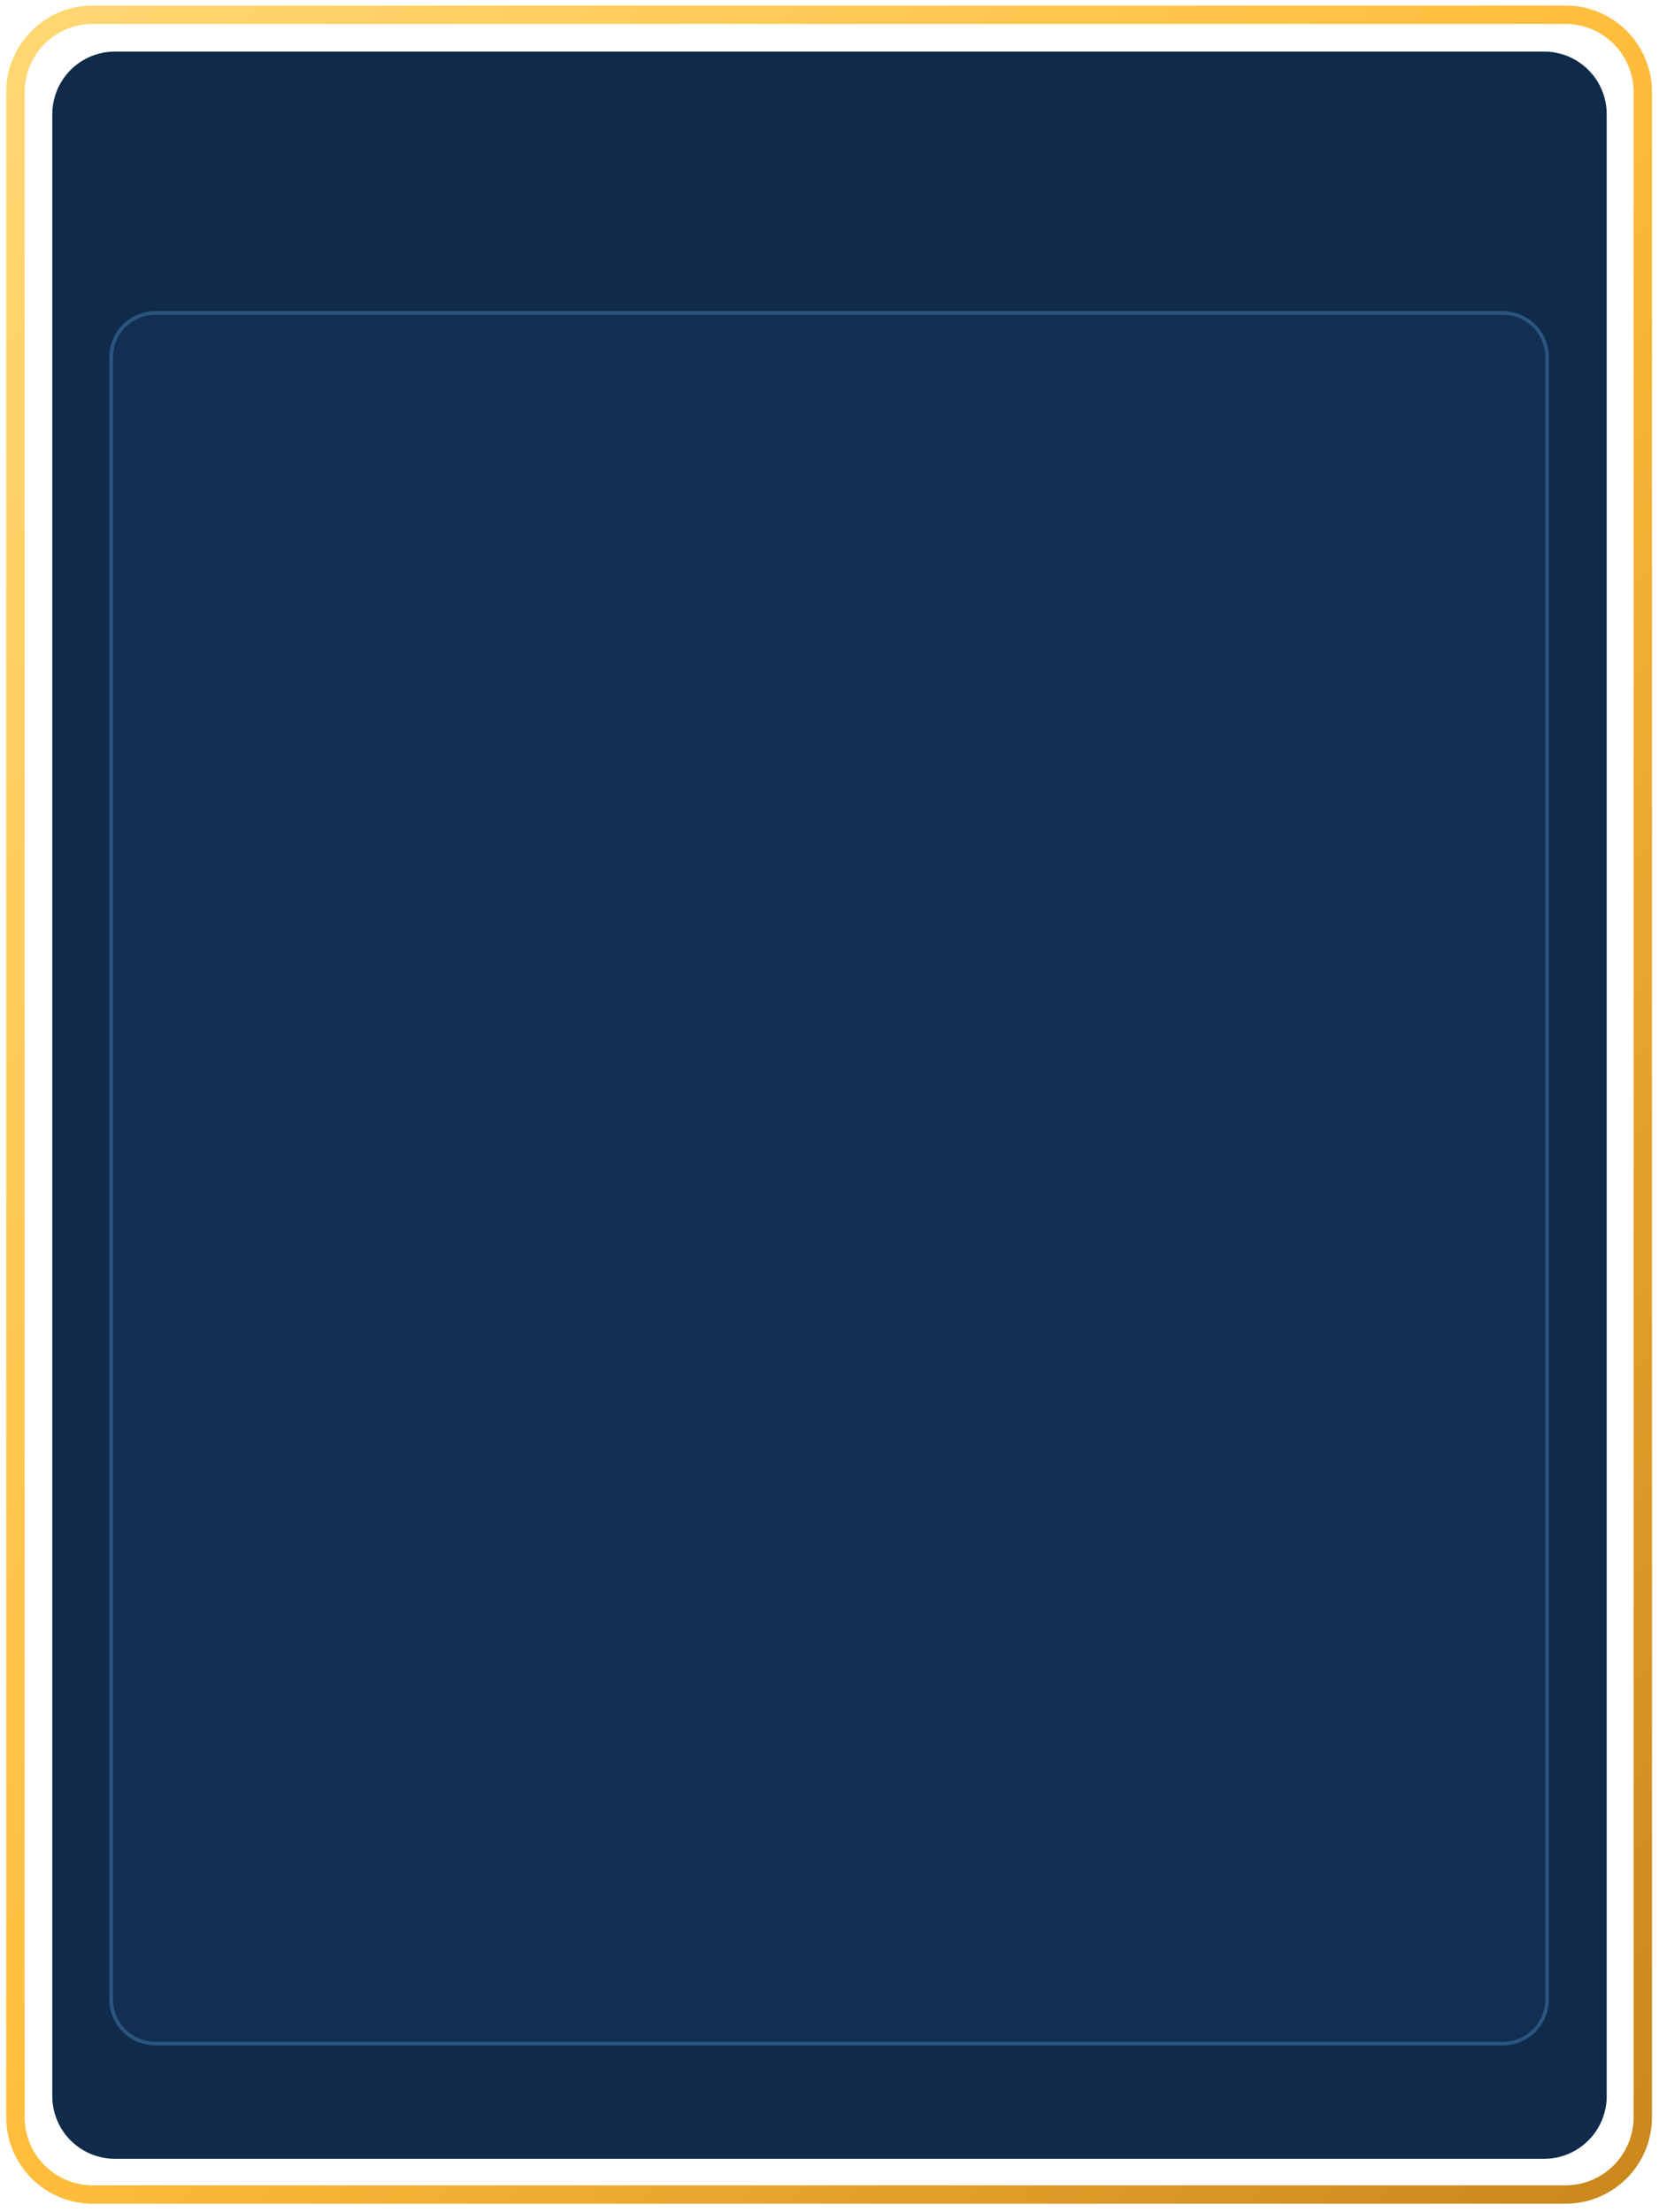 <svg xmlns="http://www.w3.org/2000/svg" xmlns:xlink="http://www.w3.org/1999/xlink" width="900" zoomAndPan="magnify" viewBox="0 0 675 900" height="1200" preserveAspectRatio="xMidYMid meet" version="1.2"><defs><clipPath id="a2cc425e43"><path d="M 0 0 L 675 0 L 675 899.25 L 0 899.25 Z M 0 0 "/></clipPath><linearGradient x1="-0.005" gradientTransform="matrix(884,0,0,1184,8,8)" y1="-0.005" x2="1.005" gradientUnits="userSpaceOnUse" y2="1.005" id="1fbe75e537"><stop style="stop-color:#ffd772;stop-opacity:1;" offset="0"/><stop style="stop-color:#ffd772;stop-opacity:1;" offset="0.008"/><stop style="stop-color:#ffd771;stop-opacity:1;" offset="0.016"/><stop style="stop-color:#ffd670;stop-opacity:1;" offset="0.023"/><stop style="stop-color:#ffd670;stop-opacity:1;" offset="0.031"/><stop style="stop-color:#ffd56f;stop-opacity:1;" offset="0.039"/><stop style="stop-color:#ffd56e;stop-opacity:1;" offset="0.047"/><stop style="stop-color:#ffd56d;stop-opacity:1;" offset="0.055"/><stop style="stop-color:#ffd46c;stop-opacity:1;" offset="0.062"/><stop style="stop-color:#ffd46b;stop-opacity:1;" offset="0.07"/><stop style="stop-color:#ffd36a;stop-opacity:1;" offset="0.078"/><stop style="stop-color:#ffd369;stop-opacity:1;" offset="0.086"/><stop style="stop-color:#ffd369;stop-opacity:1;" offset="0.094"/><stop style="stop-color:#ffd268;stop-opacity:1;" offset="0.102"/><stop style="stop-color:#ffd267;stop-opacity:1;" offset="0.109"/><stop style="stop-color:#ffd166;stop-opacity:1;" offset="0.117"/><stop style="stop-color:#ffd165;stop-opacity:1;" offset="0.125"/><stop style="stop-color:#ffd064;stop-opacity:1;" offset="0.133"/><stop style="stop-color:#ffd063;stop-opacity:1;" offset="0.141"/><stop style="stop-color:#ffd062;stop-opacity:1;" offset="0.148"/><stop style="stop-color:#ffcf62;stop-opacity:1;" offset="0.156"/><stop style="stop-color:#ffcf61;stop-opacity:1;" offset="0.164"/><stop style="stop-color:#ffce60;stop-opacity:1;" offset="0.172"/><stop style="stop-color:#ffce5f;stop-opacity:1;" offset="0.18"/><stop style="stop-color:#ffce5e;stop-opacity:1;" offset="0.188"/><stop style="stop-color:#ffcd5d;stop-opacity:1;" offset="0.195"/><stop style="stop-color:#ffcd5c;stop-opacity:1;" offset="0.203"/><stop style="stop-color:#ffcc5c;stop-opacity:1;" offset="0.211"/><stop style="stop-color:#ffcc5b;stop-opacity:1;" offset="0.219"/><stop style="stop-color:#ffcc5a;stop-opacity:1;" offset="0.227"/><stop style="stop-color:#ffcb59;stop-opacity:1;" offset="0.234"/><stop style="stop-color:#ffcb58;stop-opacity:1;" offset="0.242"/><stop style="stop-color:#ffca57;stop-opacity:1;" offset="0.25"/><stop style="stop-color:#ffca56;stop-opacity:1;" offset="0.258"/><stop style="stop-color:#ffca55;stop-opacity:1;" offset="0.266"/><stop style="stop-color:#ffc955;stop-opacity:1;" offset="0.273"/><stop style="stop-color:#ffc954;stop-opacity:1;" offset="0.281"/><stop style="stop-color:#ffc853;stop-opacity:1;" offset="0.289"/><stop style="stop-color:#ffc852;stop-opacity:1;" offset="0.297"/><stop style="stop-color:#ffc751;stop-opacity:1;" offset="0.305"/><stop style="stop-color:#ffc750;stop-opacity:1;" offset="0.312"/><stop style="stop-color:#ffc74f;stop-opacity:1;" offset="0.32"/><stop style="stop-color:#ffc64f;stop-opacity:1;" offset="0.328"/><stop style="stop-color:#ffc64e;stop-opacity:1;" offset="0.336"/><stop style="stop-color:#ffc54d;stop-opacity:1;" offset="0.344"/><stop style="stop-color:#ffc54c;stop-opacity:1;" offset="0.352"/><stop style="stop-color:#ffc54b;stop-opacity:1;" offset="0.359"/><stop style="stop-color:#ffc44a;stop-opacity:1;" offset="0.367"/><stop style="stop-color:#ffc449;stop-opacity:1;" offset="0.375"/><stop style="stop-color:#ffc348;stop-opacity:1;" offset="0.383"/><stop style="stop-color:#ffc348;stop-opacity:1;" offset="0.391"/><stop style="stop-color:#ffc347;stop-opacity:1;" offset="0.398"/><stop style="stop-color:#ffc246;stop-opacity:1;" offset="0.406"/><stop style="stop-color:#ffc245;stop-opacity:1;" offset="0.414"/><stop style="stop-color:#ffc144;stop-opacity:1;" offset="0.422"/><stop style="stop-color:#ffc143;stop-opacity:1;" offset="0.43"/><stop style="stop-color:#ffc042;stop-opacity:1;" offset="0.438"/><stop style="stop-color:#ffc042;stop-opacity:1;" offset="0.445"/><stop style="stop-color:#ffc041;stop-opacity:1;" offset="0.453"/><stop style="stop-color:#ffbf40;stop-opacity:1;" offset="0.461"/><stop style="stop-color:#ffbf3f;stop-opacity:1;" offset="0.469"/><stop style="stop-color:#ffbe3e;stop-opacity:1;" offset="0.477"/><stop style="stop-color:#ffbe3d;stop-opacity:1;" offset="0.484"/><stop style="stop-color:#ffbe3c;stop-opacity:1;" offset="0.492"/><stop style="stop-color:#ffbd3b;stop-opacity:1;" offset="0.499"/><stop style="stop-color:#ffbd3b;stop-opacity:1;" offset="0.5"/><stop style="stop-color:#ffbd3b;stop-opacity:1;" offset="0.501"/><stop style="stop-color:#febc3b;stop-opacity:1;" offset="0.508"/><stop style="stop-color:#febc3a;stop-opacity:1;" offset="0.516"/><stop style="stop-color:#fdbb3a;stop-opacity:1;" offset="0.523"/><stop style="stop-color:#fcba39;stop-opacity:1;" offset="0.531"/><stop style="stop-color:#fbb939;stop-opacity:1;" offset="0.539"/><stop style="stop-color:#fab838;stop-opacity:1;" offset="0.547"/><stop style="stop-color:#f9b738;stop-opacity:1;" offset="0.555"/><stop style="stop-color:#f9b737;stop-opacity:1;" offset="0.562"/><stop style="stop-color:#f8b637;stop-opacity:1;" offset="0.57"/><stop style="stop-color:#f7b537;stop-opacity:1;" offset="0.578"/><stop style="stop-color:#f6b436;stop-opacity:1;" offset="0.586"/><stop style="stop-color:#f5b336;stop-opacity:1;" offset="0.594"/><stop style="stop-color:#f4b235;stop-opacity:1;" offset="0.602"/><stop style="stop-color:#f3b135;stop-opacity:1;" offset="0.609"/><stop style="stop-color:#f3b134;stop-opacity:1;" offset="0.617"/><stop style="stop-color:#f2b034;stop-opacity:1;" offset="0.625"/><stop style="stop-color:#f1af33;stop-opacity:1;" offset="0.633"/><stop style="stop-color:#f0ae33;stop-opacity:1;" offset="0.641"/><stop style="stop-color:#efad32;stop-opacity:1;" offset="0.648"/><stop style="stop-color:#eeac32;stop-opacity:1;" offset="0.656"/><stop style="stop-color:#eeac31;stop-opacity:1;" offset="0.664"/><stop style="stop-color:#edab31;stop-opacity:1;" offset="0.672"/><stop style="stop-color:#ecaa30;stop-opacity:1;" offset="0.68"/><stop style="stop-color:#eba930;stop-opacity:1;" offset="0.688"/><stop style="stop-color:#eaa82f;stop-opacity:1;" offset="0.695"/><stop style="stop-color:#e9a72f;stop-opacity:1;" offset="0.703"/><stop style="stop-color:#e8a62e;stop-opacity:1;" offset="0.711"/><stop style="stop-color:#e8a62e;stop-opacity:1;" offset="0.719"/><stop style="stop-color:#e7a52e;stop-opacity:1;" offset="0.727"/><stop style="stop-color:#e6a42d;stop-opacity:1;" offset="0.734"/><stop style="stop-color:#e5a32d;stop-opacity:1;" offset="0.742"/><stop style="stop-color:#e4a22c;stop-opacity:1;" offset="0.75"/><stop style="stop-color:#e3a12c;stop-opacity:1;" offset="0.758"/><stop style="stop-color:#e2a02b;stop-opacity:1;" offset="0.766"/><stop style="stop-color:#e2a02b;stop-opacity:1;" offset="0.773"/><stop style="stop-color:#e19f2a;stop-opacity:1;" offset="0.781"/><stop style="stop-color:#e09e2a;stop-opacity:1;" offset="0.789"/><stop style="stop-color:#df9d29;stop-opacity:1;" offset="0.797"/><stop style="stop-color:#de9c29;stop-opacity:1;" offset="0.805"/><stop style="stop-color:#dd9b28;stop-opacity:1;" offset="0.812"/><stop style="stop-color:#dc9a28;stop-opacity:1;" offset="0.82"/><stop style="stop-color:#dc9a27;stop-opacity:1;" offset="0.828"/><stop style="stop-color:#db9927;stop-opacity:1;" offset="0.836"/><stop style="stop-color:#da9826;stop-opacity:1;" offset="0.844"/><stop style="stop-color:#d99726;stop-opacity:1;" offset="0.852"/><stop style="stop-color:#d89625;stop-opacity:1;" offset="0.859"/><stop style="stop-color:#d79525;stop-opacity:1;" offset="0.867"/><stop style="stop-color:#d79525;stop-opacity:1;" offset="0.875"/><stop style="stop-color:#d69424;stop-opacity:1;" offset="0.883"/><stop style="stop-color:#d59324;stop-opacity:1;" offset="0.891"/><stop style="stop-color:#d49223;stop-opacity:1;" offset="0.898"/><stop style="stop-color:#d39123;stop-opacity:1;" offset="0.906"/><stop style="stop-color:#d29022;stop-opacity:1;" offset="0.914"/><stop style="stop-color:#d18f22;stop-opacity:1;" offset="0.922"/><stop style="stop-color:#d18f21;stop-opacity:1;" offset="0.93"/><stop style="stop-color:#d08e21;stop-opacity:1;" offset="0.938"/><stop style="stop-color:#cf8d20;stop-opacity:1;" offset="0.945"/><stop style="stop-color:#ce8c20;stop-opacity:1;" offset="0.953"/><stop style="stop-color:#cd8b1f;stop-opacity:1;" offset="0.961"/><stop style="stop-color:#cc8a1f;stop-opacity:1;" offset="0.969"/><stop style="stop-color:#cb891e;stop-opacity:1;" offset="0.977"/><stop style="stop-color:#cb891e;stop-opacity:1;" offset="0.984"/><stop style="stop-color:#ca881d;stop-opacity:1;" offset="0.992"/><stop style="stop-color:#c9871d;stop-opacity:1;" offset="1"/></linearGradient><filter x="0%" y="0%" width="100%" filterUnits="objectBoundingBox" id="38456e44ec" height="100%"><feColorMatrix values="0 0 0 0 1 0 0 0 0 1 0 0 0 0 1 0 0 0 1 0" type="matrix" in="SourceGraphic"/></filter><clipPath id="b78d456b1c"><path d="M 0.398 0.48 L 586.719 0.48 L 586.719 706.559 L 0.398 706.559 Z M 0.398 0.48 "/></clipPath><clipPath id="c7ba250b60"><rect x="0" width="587" y="0" height="707"/></clipPath></defs><g id="fd0ccdda1b"><g clip-rule="nonzero" clip-path="url(#a2cc425e43)"><path style="fill:none;stroke-width:10;stroke-linecap:butt;stroke-linejoin:miter;stroke:url(#1fbe75e537);stroke-miterlimit:4;" d="M 50 8.001 L 850 8.001 C 851.376 8.001 852.747 8.069 854.118 8.205 C 855.484 8.335 856.845 8.538 858.195 8.809 C 859.545 9.075 860.874 9.409 862.193 9.81 C 863.507 10.206 864.799 10.67 866.071 11.197 C 867.343 11.723 868.584 12.312 869.799 12.959 C 871.013 13.61 872.191 14.314 873.333 15.08 C 874.48 15.841 875.58 16.66 876.643 17.535 C 877.706 18.406 878.728 19.329 879.698 20.303 C 880.673 21.273 881.595 22.295 882.466 23.358 C 883.342 24.421 884.16 25.521 884.921 26.668 C 885.687 27.81 886.391 28.988 887.043 30.202 C 887.689 31.417 888.278 32.657 888.805 33.929 C 889.331 35.196 889.79 36.494 890.191 37.808 C 890.593 39.126 890.926 40.456 891.192 41.806 C 891.463 43.156 891.661 44.516 891.797 45.882 C 891.932 47.253 892 48.624 892 50 L 892 1150 C 892 1151.376 891.932 1152.747 891.797 1154.118 C 891.661 1155.484 891.463 1156.844 891.192 1158.194 C 890.926 1159.544 890.593 1160.874 890.191 1162.192 C 889.79 1163.506 889.331 1164.804 888.805 1166.071 C 888.278 1167.343 887.689 1168.583 887.043 1169.798 C 886.391 1171.012 885.687 1172.19 884.921 1173.332 C 884.16 1174.479 883.342 1175.584 882.466 1176.642 C 881.595 1177.705 880.673 1178.727 879.698 1179.697 C 878.728 1180.671 877.706 1181.594 876.643 1182.465 C 875.58 1183.34 874.48 1184.159 873.333 1184.92 C 872.191 1185.686 871.013 1186.39 869.799 1187.041 C 868.584 1187.688 867.343 1188.277 866.071 1188.803 C 864.799 1189.33 863.507 1189.794 862.193 1190.19 C 860.874 1190.591 859.545 1190.925 858.195 1191.191 C 856.845 1191.462 855.484 1191.665 854.118 1191.795 C 852.747 1191.931 851.376 1191.999 850 1191.999 L 50 1191.999 C 48.624 1191.999 47.253 1191.931 45.882 1191.795 C 44.516 1191.665 43.155 1191.462 41.805 1191.191 C 40.455 1190.925 39.126 1190.591 37.807 1190.19 C 36.493 1189.794 35.201 1189.33 33.929 1188.803 C 32.657 1188.277 31.416 1187.688 30.201 1187.041 C 28.987 1186.39 27.809 1185.686 26.667 1184.92 C 25.52 1184.159 24.42 1183.34 23.357 1182.465 C 22.294 1181.594 21.272 1180.671 20.302 1179.697 C 19.327 1178.727 18.405 1177.705 17.534 1176.642 C 16.658 1175.584 15.84 1174.479 15.079 1173.332 C 14.313 1172.19 13.609 1171.012 12.957 1169.798 C 12.311 1168.583 11.722 1167.343 11.195 1166.071 C 10.669 1164.804 10.21 1163.506 9.809 1162.192 C 9.407 1160.874 9.074 1159.544 8.808 1158.194 C 8.537 1156.844 8.339 1155.484 8.203 1154.118 C 8.068 1152.747 8 1151.376 8 1150 L 8 50 C 8 48.624 8.068 47.253 8.203 45.882 C 8.339 44.516 8.537 43.156 8.808 41.806 C 9.074 40.456 9.407 39.126 9.809 37.808 C 10.21 36.494 10.669 35.196 11.195 33.929 C 11.722 32.657 12.311 31.417 12.957 30.202 C 13.609 28.988 14.313 27.81 15.079 26.668 C 15.84 25.521 16.658 24.421 17.534 23.358 C 18.405 22.295 19.327 21.273 20.302 20.303 C 21.272 19.329 22.294 18.406 23.357 17.535 C 24.42 16.66 25.52 15.841 26.667 15.08 C 27.809 14.314 28.987 13.61 30.201 12.959 C 31.416 12.312 32.657 11.723 33.929 11.197 C 35.201 10.67 36.493 10.206 37.807 9.81 C 39.126 9.409 40.455 9.075 41.805 8.809 C 43.155 8.538 44.516 8.335 45.882 8.205 C 47.253 8.069 48.624 8.001 50 8.001 Z M 50 8.001 " transform="matrix(0.749,0,0,0.749,0.294,0)"/></g><path style=" stroke:none;fill-rule:nonzero;fill:#0f2b49;fill-opacity:1;" d="M 46.754 20.984 L 628.246 20.984 C 629.082 20.984 629.914 21.023 630.742 21.105 C 631.574 21.188 632.398 21.309 633.215 21.473 C 634.035 21.637 634.844 21.836 635.641 22.078 C 636.441 22.32 637.227 22.602 637.996 22.922 C 638.766 23.242 639.52 23.598 640.258 23.992 C 640.992 24.383 641.707 24.812 642.402 25.277 C 643.094 25.738 643.766 26.238 644.41 26.766 C 645.055 27.297 645.672 27.855 646.262 28.445 C 646.852 29.035 647.41 29.652 647.941 30.297 C 648.469 30.941 648.965 31.613 649.43 32.305 C 649.895 33 650.32 33.715 650.715 34.449 C 651.109 35.188 651.465 35.941 651.785 36.711 C 652.105 37.48 652.383 38.266 652.625 39.066 C 652.867 39.863 653.07 40.672 653.234 41.492 C 653.398 42.309 653.52 43.133 653.602 43.965 C 653.684 44.793 653.723 45.625 653.723 46.461 L 653.723 852.789 C 653.723 853.625 653.684 854.457 653.602 855.285 C 653.52 856.117 653.398 856.941 653.234 857.758 C 653.07 858.578 652.867 859.387 652.625 860.184 C 652.383 860.984 652.105 861.77 651.785 862.539 C 651.465 863.309 651.109 864.062 650.715 864.801 C 650.32 865.535 649.895 866.25 649.43 866.945 C 648.965 867.637 648.469 868.309 647.941 868.953 C 647.41 869.598 646.852 870.215 646.262 870.805 C 645.672 871.395 645.055 871.953 644.41 872.484 C 643.766 873.012 643.094 873.512 642.402 873.973 C 641.707 874.438 640.992 874.867 640.258 875.258 C 639.52 875.652 638.766 876.008 637.996 876.328 C 637.227 876.648 636.441 876.93 635.641 877.172 C 634.844 877.414 634.035 877.613 633.215 877.777 C 632.398 877.941 631.574 878.062 630.742 878.145 C 629.914 878.227 629.082 878.266 628.246 878.266 L 46.754 878.266 C 45.918 878.266 45.086 878.227 44.258 878.145 C 43.426 878.062 42.602 877.941 41.785 877.777 C 40.965 877.613 40.156 877.414 39.359 877.172 C 38.559 876.93 37.773 876.648 37.004 876.328 C 36.234 876.008 35.48 875.652 34.742 875.258 C 34.008 874.867 33.293 874.438 32.598 873.973 C 31.906 873.512 31.234 873.012 30.59 872.484 C 29.945 871.953 29.328 871.395 28.738 870.805 C 28.148 870.215 27.59 869.598 27.059 868.953 C 26.531 868.309 26.035 867.637 25.57 866.945 C 25.105 866.25 24.68 865.535 24.285 864.801 C 23.891 864.062 23.535 863.309 23.215 862.539 C 22.895 861.77 22.617 860.984 22.375 860.184 C 22.133 859.387 21.93 858.578 21.766 857.758 C 21.602 856.941 21.48 856.117 21.398 855.285 C 21.316 854.457 21.277 853.625 21.277 852.789 L 21.277 46.461 C 21.277 45.625 21.316 44.793 21.398 43.965 C 21.48 43.133 21.602 42.309 21.766 41.492 C 21.93 40.672 22.133 39.863 22.375 39.066 C 22.617 38.266 22.895 37.48 23.215 36.711 C 23.535 35.941 23.891 35.188 24.285 34.449 C 24.68 33.715 25.105 33 25.57 32.305 C 26.035 31.613 26.531 30.941 27.059 30.297 C 27.59 29.652 28.148 29.035 28.738 28.445 C 29.328 27.855 29.945 27.297 30.59 26.766 C 31.234 26.238 31.906 25.738 32.598 25.277 C 33.293 24.812 34.008 24.383 34.742 23.992 C 35.48 23.598 36.234 23.242 37.004 22.922 C 37.773 22.602 38.559 22.32 39.359 22.078 C 40.156 21.836 40.965 21.637 41.785 21.473 C 42.602 21.309 43.426 21.188 44.258 21.105 C 45.086 21.023 45.918 20.984 46.754 20.984 Z M 46.754 20.984 "/><g mask="url(#a1ce6c3bdd)" transform="matrix(1,0,0,1,44,126)"><g clip-path="url(#c7ba250b60)"><path style=" stroke:none;fill-rule:nonzero;fill:#132f52;fill-opacity:1;" d="M 19.238 1.395 L 567.762 1.395 C 568.348 1.395 568.938 1.422 569.523 1.48 C 570.109 1.539 570.691 1.625 571.27 1.738 C 571.848 1.855 572.418 1.996 572.98 2.168 C 573.543 2.34 574.098 2.539 574.645 2.762 C 575.188 2.988 575.719 3.238 576.238 3.516 C 576.758 3.797 577.262 4.098 577.754 4.426 C 578.242 4.754 578.715 5.102 579.168 5.477 C 579.625 5.852 580.062 6.246 580.477 6.66 C 580.895 7.078 581.289 7.516 581.664 7.969 C 582.035 8.426 582.387 8.898 582.715 9.387 C 583.043 9.875 583.344 10.383 583.621 10.902 C 583.898 11.422 584.152 11.953 584.375 12.496 C 584.602 13.039 584.801 13.594 584.969 14.156 C 585.141 14.723 585.285 15.293 585.398 15.871 C 585.516 16.449 585.602 17.031 585.66 17.617 C 585.715 18.203 585.746 18.789 585.746 19.379 L 585.746 687.82 C 585.746 688.41 585.715 688.996 585.66 689.586 C 585.602 690.172 585.516 690.754 585.398 691.328 C 585.285 691.906 585.141 692.477 584.969 693.043 C 584.801 693.605 584.602 694.16 584.375 694.703 C 584.152 695.246 583.898 695.781 583.621 696.301 C 583.344 696.82 583.043 697.324 582.715 697.812 C 582.387 698.305 582.035 698.773 581.664 699.23 C 581.289 699.688 580.895 700.121 580.477 700.539 C 580.062 700.953 579.625 701.352 579.168 701.723 C 578.715 702.098 578.242 702.449 577.754 702.773 C 577.262 703.102 576.758 703.406 576.238 703.684 C 575.719 703.961 575.188 704.211 574.645 704.438 C 574.098 704.664 573.543 704.859 572.98 705.031 C 572.418 705.203 571.848 705.348 571.27 705.461 C 570.691 705.574 570.109 705.66 569.523 705.719 C 568.938 705.777 568.348 705.805 567.762 705.805 L 19.238 705.805 C 18.652 705.805 18.062 705.777 17.477 705.719 C 16.891 705.66 16.309 705.574 15.73 705.461 C 15.152 705.348 14.582 705.203 14.02 705.031 C 13.457 704.859 12.902 704.664 12.355 704.438 C 11.812 704.211 11.281 703.961 10.762 703.684 C 10.242 703.406 9.738 703.102 9.246 702.773 C 8.758 702.449 8.285 702.098 7.832 701.723 C 7.375 701.352 6.938 700.953 6.523 700.539 C 6.105 700.121 5.711 699.688 5.336 699.23 C 4.965 698.773 4.613 698.305 4.285 697.812 C 3.957 697.324 3.656 696.82 3.379 696.301 C 3.102 695.781 2.848 695.246 2.625 694.703 C 2.398 694.16 2.199 693.605 2.031 693.043 C 1.859 692.477 1.715 691.906 1.602 691.328 C 1.484 690.754 1.398 690.172 1.34 689.586 C 1.285 688.996 1.254 688.41 1.254 687.82 L 1.254 19.379 C 1.254 18.789 1.285 18.203 1.34 17.617 C 1.398 17.031 1.484 16.449 1.602 15.871 C 1.715 15.293 1.859 14.723 2.031 14.156 C 2.199 13.594 2.398 13.039 2.625 12.496 C 2.848 11.953 3.102 11.422 3.379 10.902 C 3.656 10.383 3.957 9.875 4.285 9.387 C 4.613 8.898 4.965 8.426 5.336 7.969 C 5.711 7.516 6.105 7.078 6.523 6.66 C 6.938 6.246 7.375 5.852 7.832 5.477 C 8.285 5.102 8.758 4.754 9.246 4.426 C 9.738 4.098 10.242 3.797 10.762 3.516 C 11.281 3.238 11.812 2.988 12.355 2.762 C 12.902 2.539 13.457 2.34 14.02 2.168 C 14.582 1.996 15.152 1.855 15.73 1.738 C 16.309 1.625 16.891 1.539 17.477 1.48 C 18.062 1.422 18.652 1.395 19.238 1.395 Z M 19.238 1.395 "/><g clip-rule="nonzero" clip-path="url(#b78d456b1c)"><path style="fill:none;stroke-width:2;stroke-linecap:butt;stroke-linejoin:miter;stroke:#2c5a86;stroke-opacity:1;stroke-miterlimit:4;" d="M 83.998 170.001 L 816.002 170.001 C 816.784 170.001 817.571 170.038 818.353 170.116 C 819.135 170.194 819.911 170.309 820.683 170.46 C 821.454 170.616 822.215 170.804 822.966 171.033 C 823.717 171.262 824.457 171.528 825.187 171.825 C 825.911 172.128 826.62 172.461 827.314 172.832 C 828.007 173.207 828.679 173.608 829.336 174.046 C 829.988 174.484 830.619 174.948 831.223 175.448 C 831.833 175.949 832.417 176.475 832.97 177.028 C 833.527 177.585 834.054 178.169 834.554 178.774 C 835.049 179.384 835.519 180.015 835.957 180.666 C 836.394 181.318 836.796 181.995 837.166 182.689 C 837.536 183.382 837.875 184.091 838.172 184.815 C 838.474 185.54 838.74 186.28 838.964 187.031 C 839.194 187.787 839.387 188.548 839.538 189.319 C 839.694 190.091 839.809 190.867 839.887 191.649 C 839.96 192.431 840.002 193.213 840.002 194 L 840.002 1085.999 C 840.002 1086.786 839.96 1087.568 839.887 1088.355 C 839.809 1089.137 839.694 1089.914 839.538 1090.68 C 839.387 1091.451 839.194 1092.212 838.964 1092.968 C 838.74 1093.719 838.474 1094.459 838.172 1095.184 C 837.875 1095.908 837.536 1096.622 837.166 1097.316 C 836.796 1098.009 836.394 1098.681 835.957 1099.333 C 835.519 1099.99 835.049 1100.615 834.554 1101.225 C 834.054 1101.835 833.527 1102.414 832.97 1102.971 C 832.417 1103.524 831.833 1104.056 831.223 1104.551 C 830.619 1105.051 829.988 1105.52 829.336 1105.953 C 828.679 1106.391 828.007 1106.797 827.314 1107.167 C 826.62 1107.538 825.911 1107.871 825.187 1108.174 C 824.457 1108.476 823.717 1108.736 822.966 1108.966 C 822.215 1109.195 821.454 1109.388 820.683 1109.539 C 819.911 1109.69 819.135 1109.805 818.353 1109.883 C 817.571 1109.961 816.784 1109.998 816.002 1109.998 L 83.998 1109.998 C 83.216 1109.998 82.429 1109.961 81.647 1109.883 C 80.865 1109.805 80.089 1109.69 79.317 1109.539 C 78.546 1109.388 77.785 1109.195 77.034 1108.966 C 76.283 1108.736 75.543 1108.476 74.813 1108.174 C 74.089 1107.871 73.38 1107.538 72.686 1107.167 C 71.993 1106.797 71.321 1106.391 70.664 1105.953 C 70.012 1105.52 69.381 1105.051 68.777 1104.551 C 68.167 1104.056 67.583 1103.524 67.03 1102.971 C 66.473 1102.414 65.946 1101.835 65.446 1101.225 C 64.951 1100.615 64.481 1099.99 64.043 1099.333 C 63.606 1098.681 63.204 1098.009 62.834 1097.316 C 62.464 1096.622 62.125 1095.908 61.828 1095.184 C 61.526 1094.459 61.26 1093.719 61.036 1092.968 C 60.806 1092.212 60.613 1091.451 60.462 1090.68 C 60.306 1089.914 60.191 1089.137 60.113 1088.355 C 60.04 1087.568 59.998 1086.786 59.998 1085.999 L 59.998 194 C 59.998 193.213 60.04 192.431 60.113 191.649 C 60.191 190.867 60.306 190.091 60.462 189.319 C 60.613 188.548 60.806 187.787 61.036 187.031 C 61.26 186.28 61.526 185.54 61.828 184.815 C 62.125 184.091 62.464 183.382 62.834 182.689 C 63.204 181.995 63.606 181.318 64.043 180.666 C 64.481 180.015 64.951 179.384 65.446 178.774 C 65.946 178.169 66.473 177.585 67.03 177.028 C 67.583 176.475 68.167 175.949 68.777 175.448 C 69.381 174.948 70.012 174.484 70.664 174.046 C 71.321 173.608 71.993 173.207 72.686 172.832 C 73.38 172.461 74.089 172.128 74.813 171.825 C 75.543 171.528 76.283 171.262 77.034 171.033 C 77.785 170.804 78.546 170.616 79.317 170.46 C 80.089 170.309 80.865 170.194 81.647 170.116 C 82.429 170.038 83.216 170.001 83.998 170.001 Z M 83.998 170.001 " transform="matrix(0.749,0,0,0.749,-43.706,-126)"/></g></g><mask id="a1ce6c3bdd"><g filter="url(#38456e44ec)"><rect x="0" width="675" y="0" height="900" style="fill:#000000;fill-opacity:0.9;stroke:none;"/></g></mask></g></g></svg>